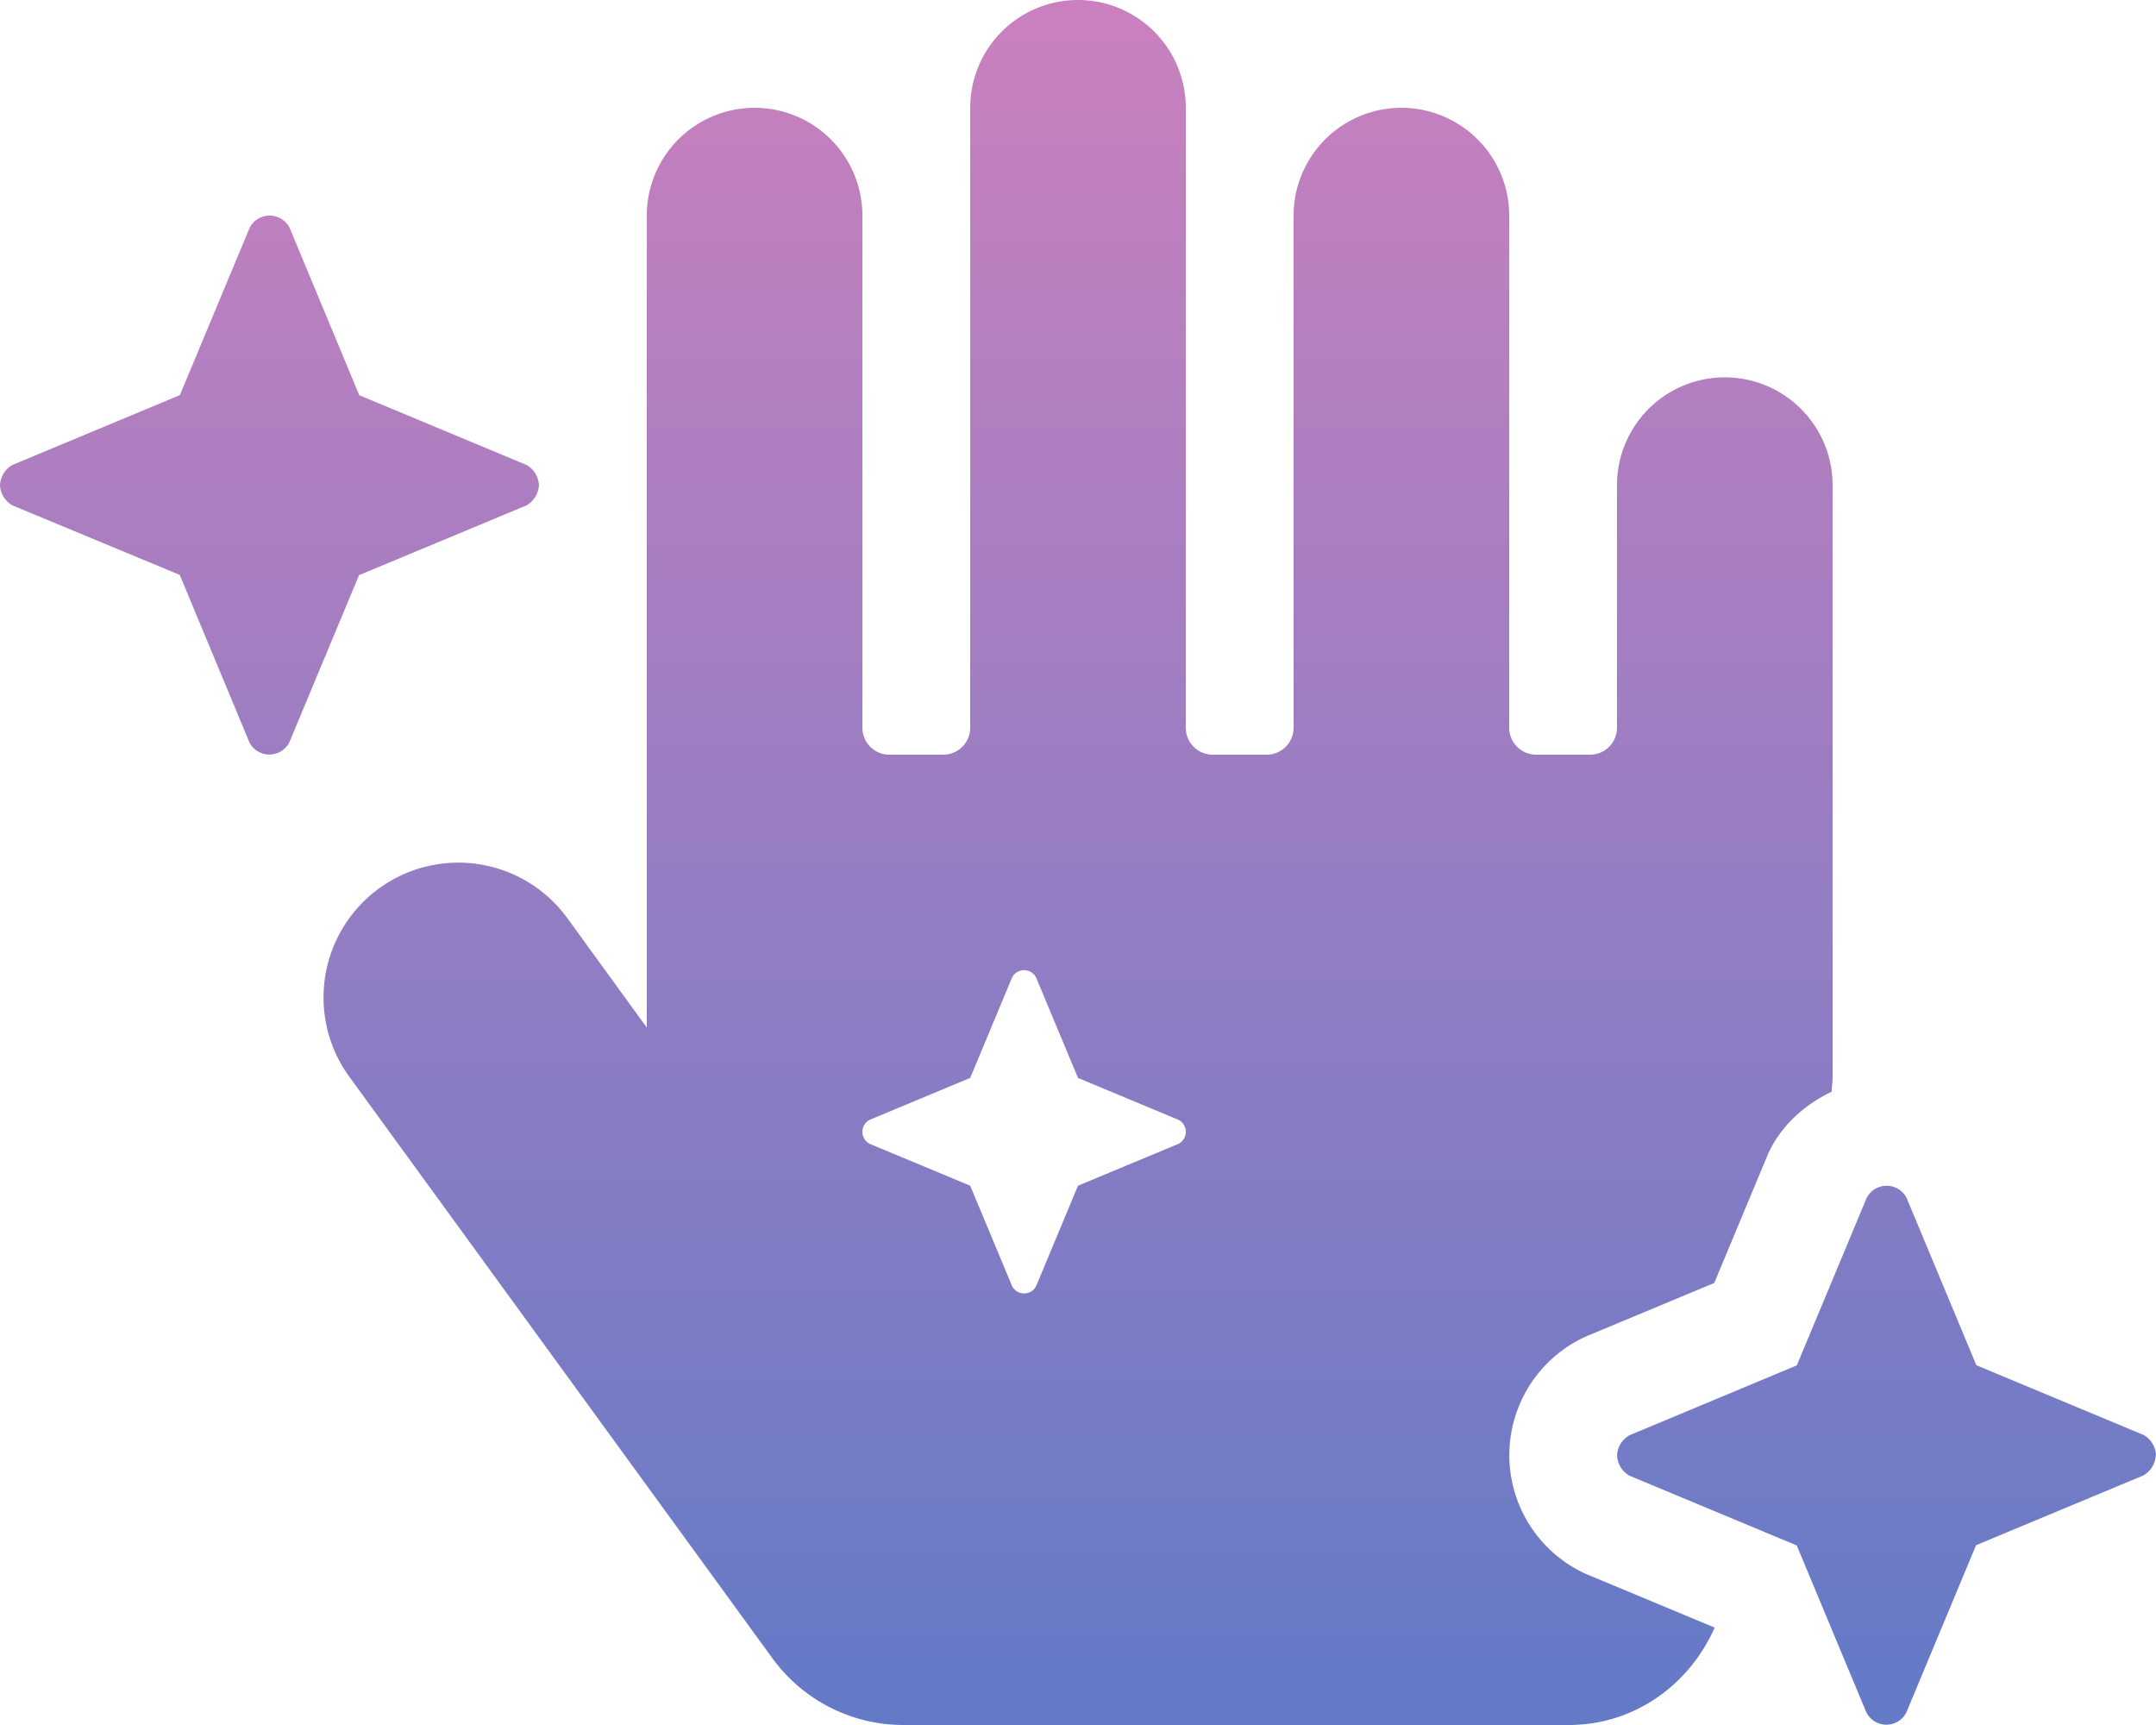 <svg xmlns="http://www.w3.org/2000/svg" xmlns:xlink="http://www.w3.org/1999/xlink" viewBox="0 0 640 512"><defs><style>.cls-1{fill:url(#linear-gradient);}</style><linearGradient id="linear-gradient" x1="320" y1="512" x2="320" gradientUnits="userSpaceOnUse"><stop offset="0" stop-color="#637ac7"/><stop offset="1" stop-color="#ca80be"/></linearGradient></defs><g id="Layer_2" data-name="Layer 2"><g id="Layer_1-2" data-name="Layer 1"><path class="cls-1" d="M106.66,170.64h.09L156.3,150a7.31,7.31,0,0,0,3.68-6h0a7.31,7.31,0,0,0-3.68-6l-49.57-20.67h-.07L86,67.68a6.66,6.66,0,0,0-11.92,0l-20.7,49.63h-.05L3.7,138A7.3,7.3,0,0,0,0,144H0a7.31,7.31,0,0,0,3.68,6l49.59,20.6h.07L74,220.26a6.65,6.65,0,0,0,11.92,0l20.69-49.62ZM471.38,467.41l-1-.42-1-.5a38.67,38.67,0,0,1,0-69.14l1-.49,1-.43,37.49-15.63,15.63-37.48.41-1,.47-.95c3.85-7.74,10.58-13.63,18.35-17.34,0-1.33.25-2.69.27-4V144a32,32,0,0,0-64,0v72a8,8,0,0,1-8,8H456a8,8,0,0,1-8-8V64a32,32,0,0,0-64,0V216a8,8,0,0,1-8,8H360a8,8,0,0,1-8-8V32a32,32,0,0,0-64,0V216a8,8,0,0,1-8,8H264a8,8,0,0,1-8-8V64a32,32,0,0,0-64,0V305l-23.59-32.49A40,40,0,1,0,103.7,319.6L229.3,492.21A48.08,48.08,0,0,0,268.09,512H465.7c19.24,0,35.65-11.73,43.24-28.79l-.07-.17ZM349.79,339.52,320,351.93l-12.42,29.78a4,4,0,0,1-7.15,0L288,351.93l-29.79-12.41a4,4,0,0,1,0-7.16L288,319.94l12.42-29.78a4,4,0,0,1,7.15,0L320,319.94l29.79,12.42a4,4,0,0,1,0,7.16ZM640,431.91a7.26,7.26,0,0,0-3.68-6l-49.57-20.67h-.07L566,355.63a6.66,6.66,0,0,0-11.92,0l-20.7,49.63h0L483.7,426a7.26,7.26,0,0,0-3.68,6h0A7.29,7.29,0,0,0,483.7,438l49.57,20.67h.07L554,508.21a6.65,6.65,0,0,0,11.92,0l20.69-49.62h.09l49.55-20.66a7.29,7.29,0,0,0,3.68-5.95h0Z"/></g></g></svg>
